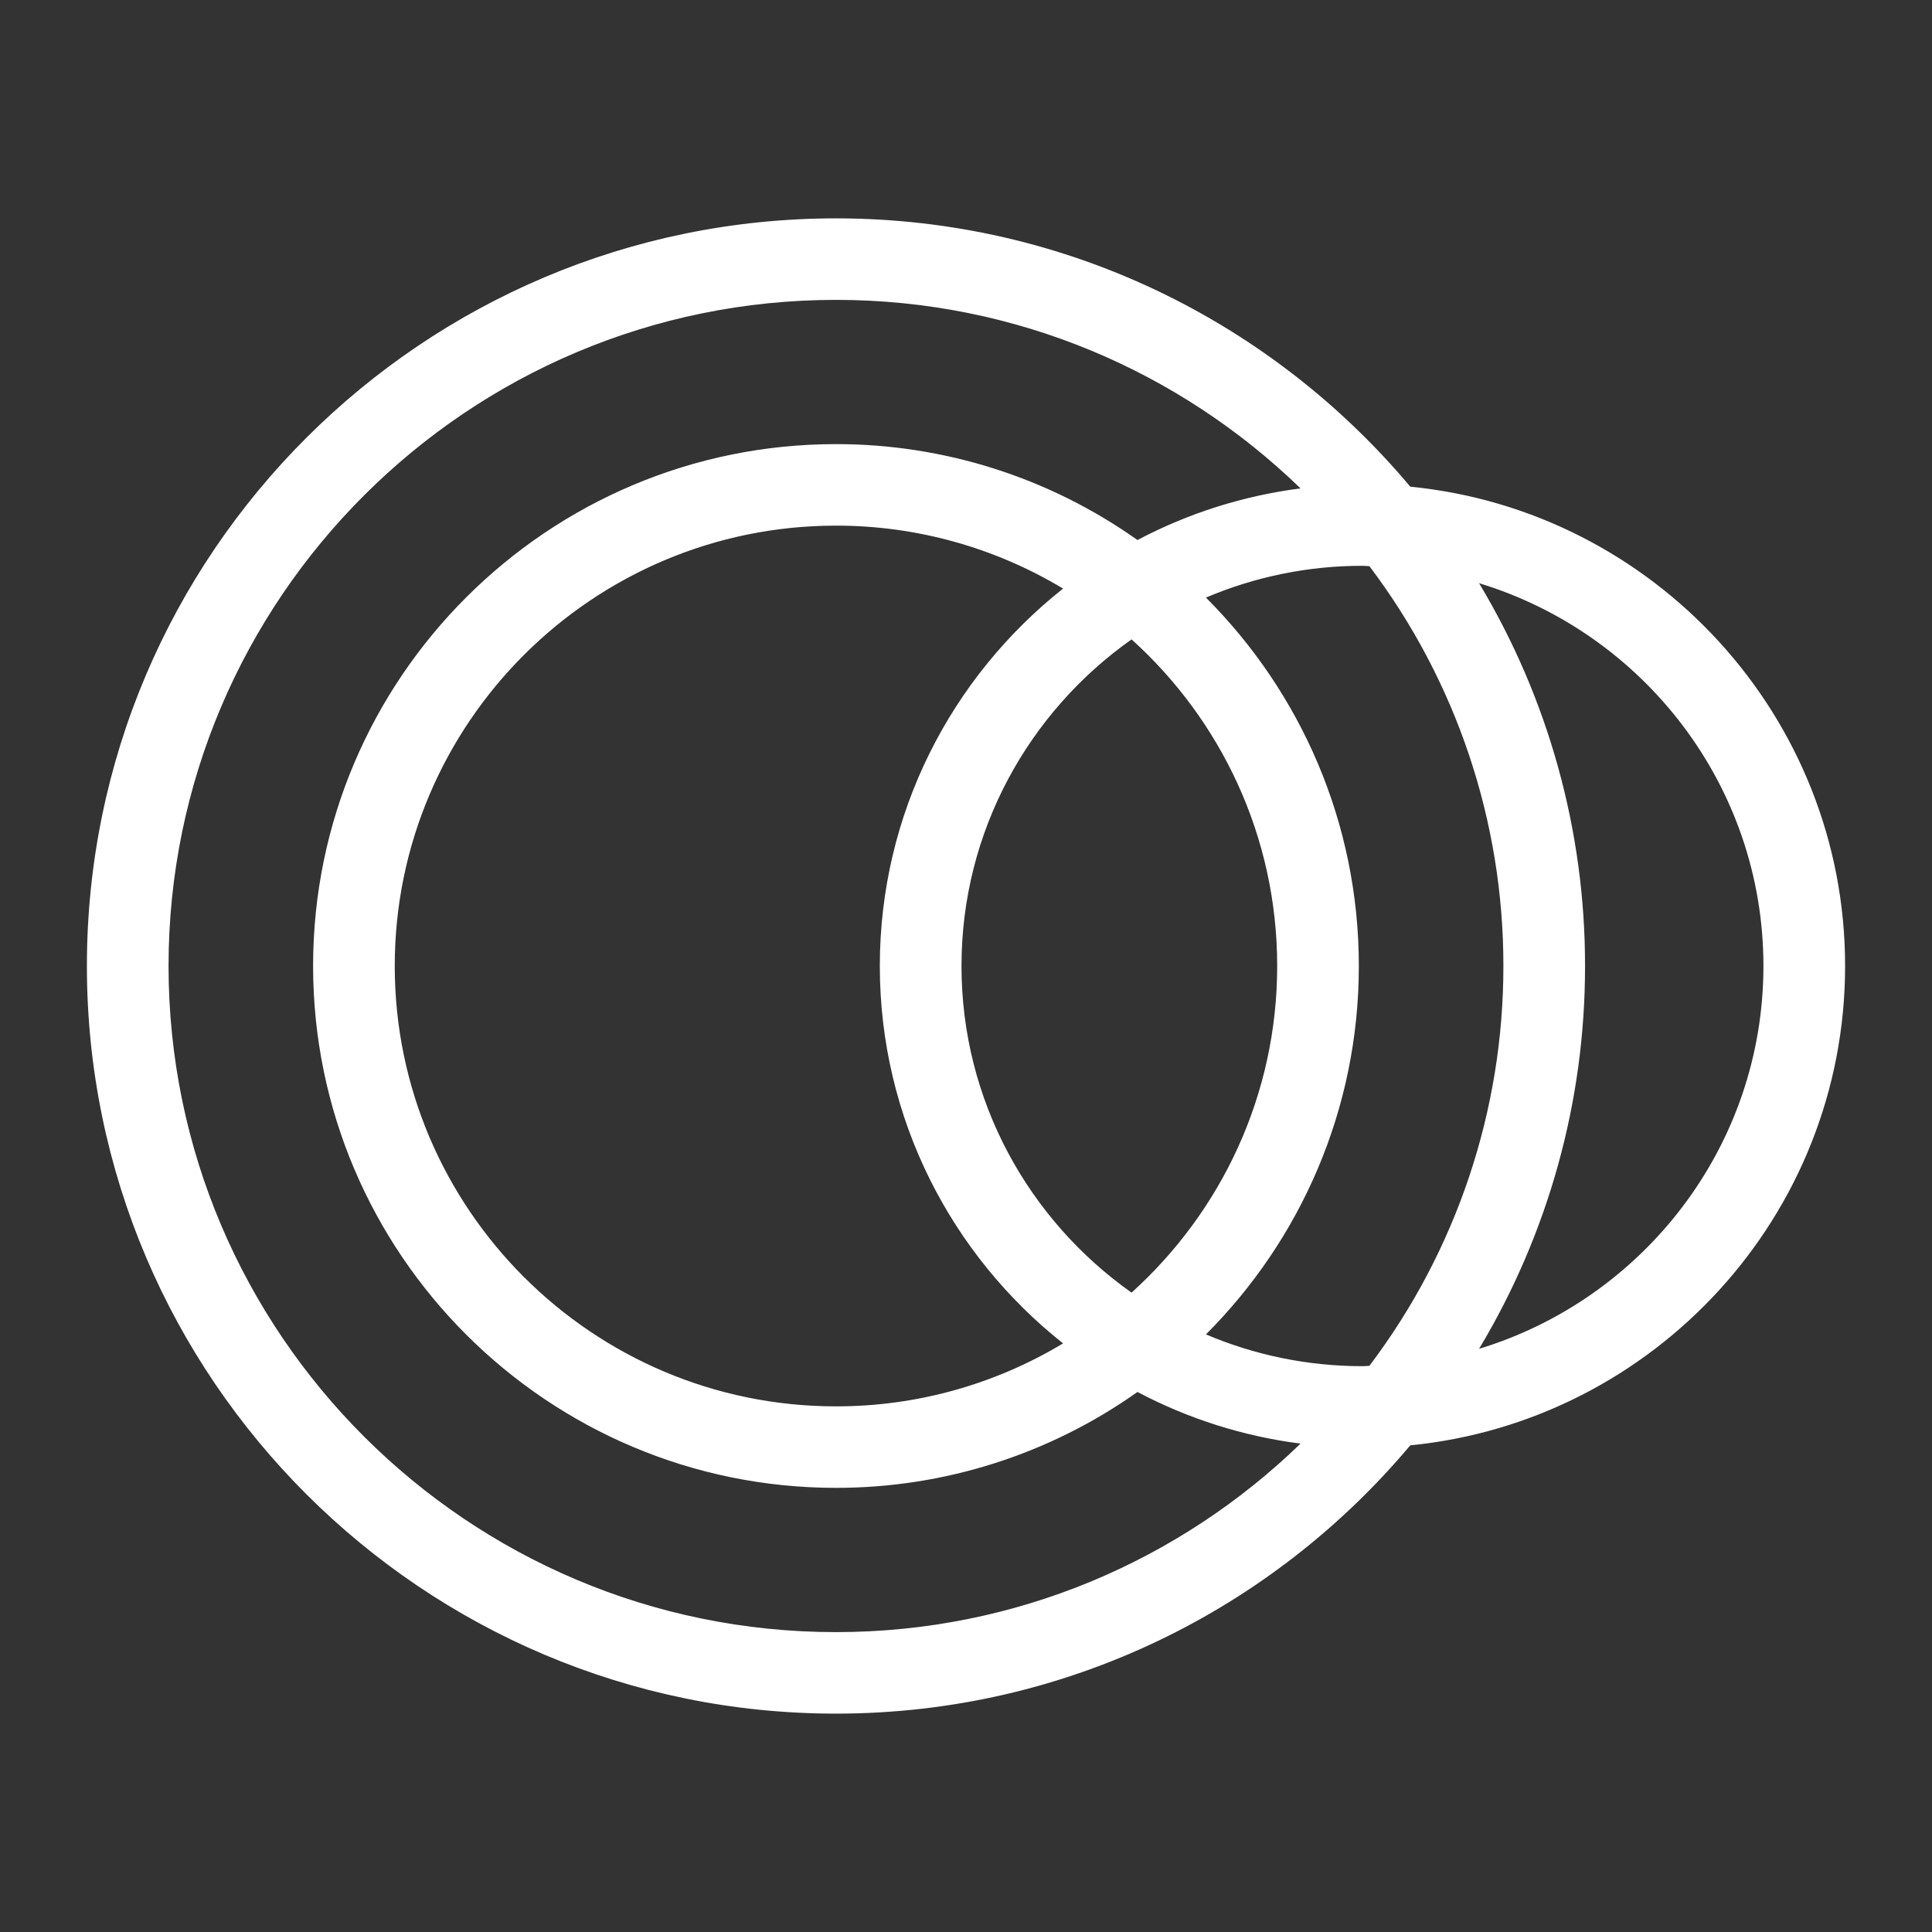 <svg xmlns="http://www.w3.org/2000/svg" xmlns:xlink="http://www.w3.org/1999/xlink" version="1.1" width="500" height="500" viewBox="0 0 500 500" xml:space="preserve">
<rect x="0" y="0" width="500" height="500" fill="#333333" stroke="none"/>
<defs>
</defs>
<g transform="matrix(4.15 0 0 4.142 250 250.001)" id="414604">
<path style="stroke: none; stroke-width: 0; stroke-dasharray: none; stroke-linecap: butt; stroke-dashoffset: 0; stroke-linejoin: miter; stroke-miterlimit: 4; is-custom-font: none; font-file-url: none; fill: rgb(255,255,255); fill-rule: nonzero; opacity: 1;" vector-effect="non-scaling-stroke" transform=" translate(-59.049, -49.663)" d="M 50.94 8.042 C 62.194 8.042 72.412 12.539 79.911 19.821 C 76.355 20.277 72.91 21.37 69.742 23.047 C 64.249 19.145 57.677 17.05 50.94 17.055 C 32.96 17.055 18.333 31.683 18.333 49.662 C 18.333 67.641 32.96 82.269 50.94 82.269 C 57.677 82.275 64.249 80.18 69.742 76.278 C 72.91 77.956 76.354 79.049 79.91 79.505 C 72.412 86.787 62.194 91.283 50.94 91.283 C 27.99 91.283 9.319 72.612 9.319 49.662 C 9.319 26.713 27.99 8.042 50.94 8.042 M 108.778 49.662 C 108.778 60.921 101.296 70.459 91.045 73.582 C 95.377 66.356 97.662 58.088 97.653 49.662 C 97.662 41.238 95.377 32.97 91.045 25.744 C 101.296 28.867 108.778 38.404 108.778 49.662 M 83.547 49.662 C 83.547 40.686 79.901 32.546 74.012 26.643 C 77.098 25.33 80.418 24.655 83.773 24.658 C 83.919 24.658 84.06 24.677 84.206 24.68 C 89.636 31.876 92.57 40.648 92.561 49.662 C 92.57 58.678 89.636 67.45 84.205 74.645 C 84.06 74.649 83.919 74.667 83.773 74.667 C 80.311 74.667 77.012 73.958 74.012 72.681 C 79.901 66.78 83.547 58.638 83.547 49.662 M 65.102 73.243 C 60.828 75.822 55.931 77.183 50.94 77.177 C 35.769 77.177 23.425 64.834 23.425 49.662 C 23.425 34.491 35.769 22.148 50.94 22.148 C 55.931 22.143 60.828 23.504 65.102 26.082 C 58.148 31.6 53.675 40.116 53.675 49.662 C 53.675 59.209 58.148 67.724 65.102 73.243 M 58.768 49.662 C 58.768 41.237 62.969 33.787 69.374 29.255 C 74.946 34.293 78.455 41.575 78.455 49.662 C 78.455 57.75 74.946 65.032 69.373 70.071 C 62.969 65.538 58.768 58.088 58.768 49.662 M 50.94 96.376 C 65.309 96.376 78.178 89.85 86.754 79.612 C 101.956 78.11 113.871 65.253 113.871 49.662 C 113.871 34.073 101.956 21.216 86.755 19.714 C 78.179 9.475 65.309 2.949 50.94 2.949 C 25.182 2.949 4.227 23.905 4.227 49.662 C 4.227 75.42 25.182 96.376 50.94 96.376" stroke-linecap="round"/>
</g>
</svg>
